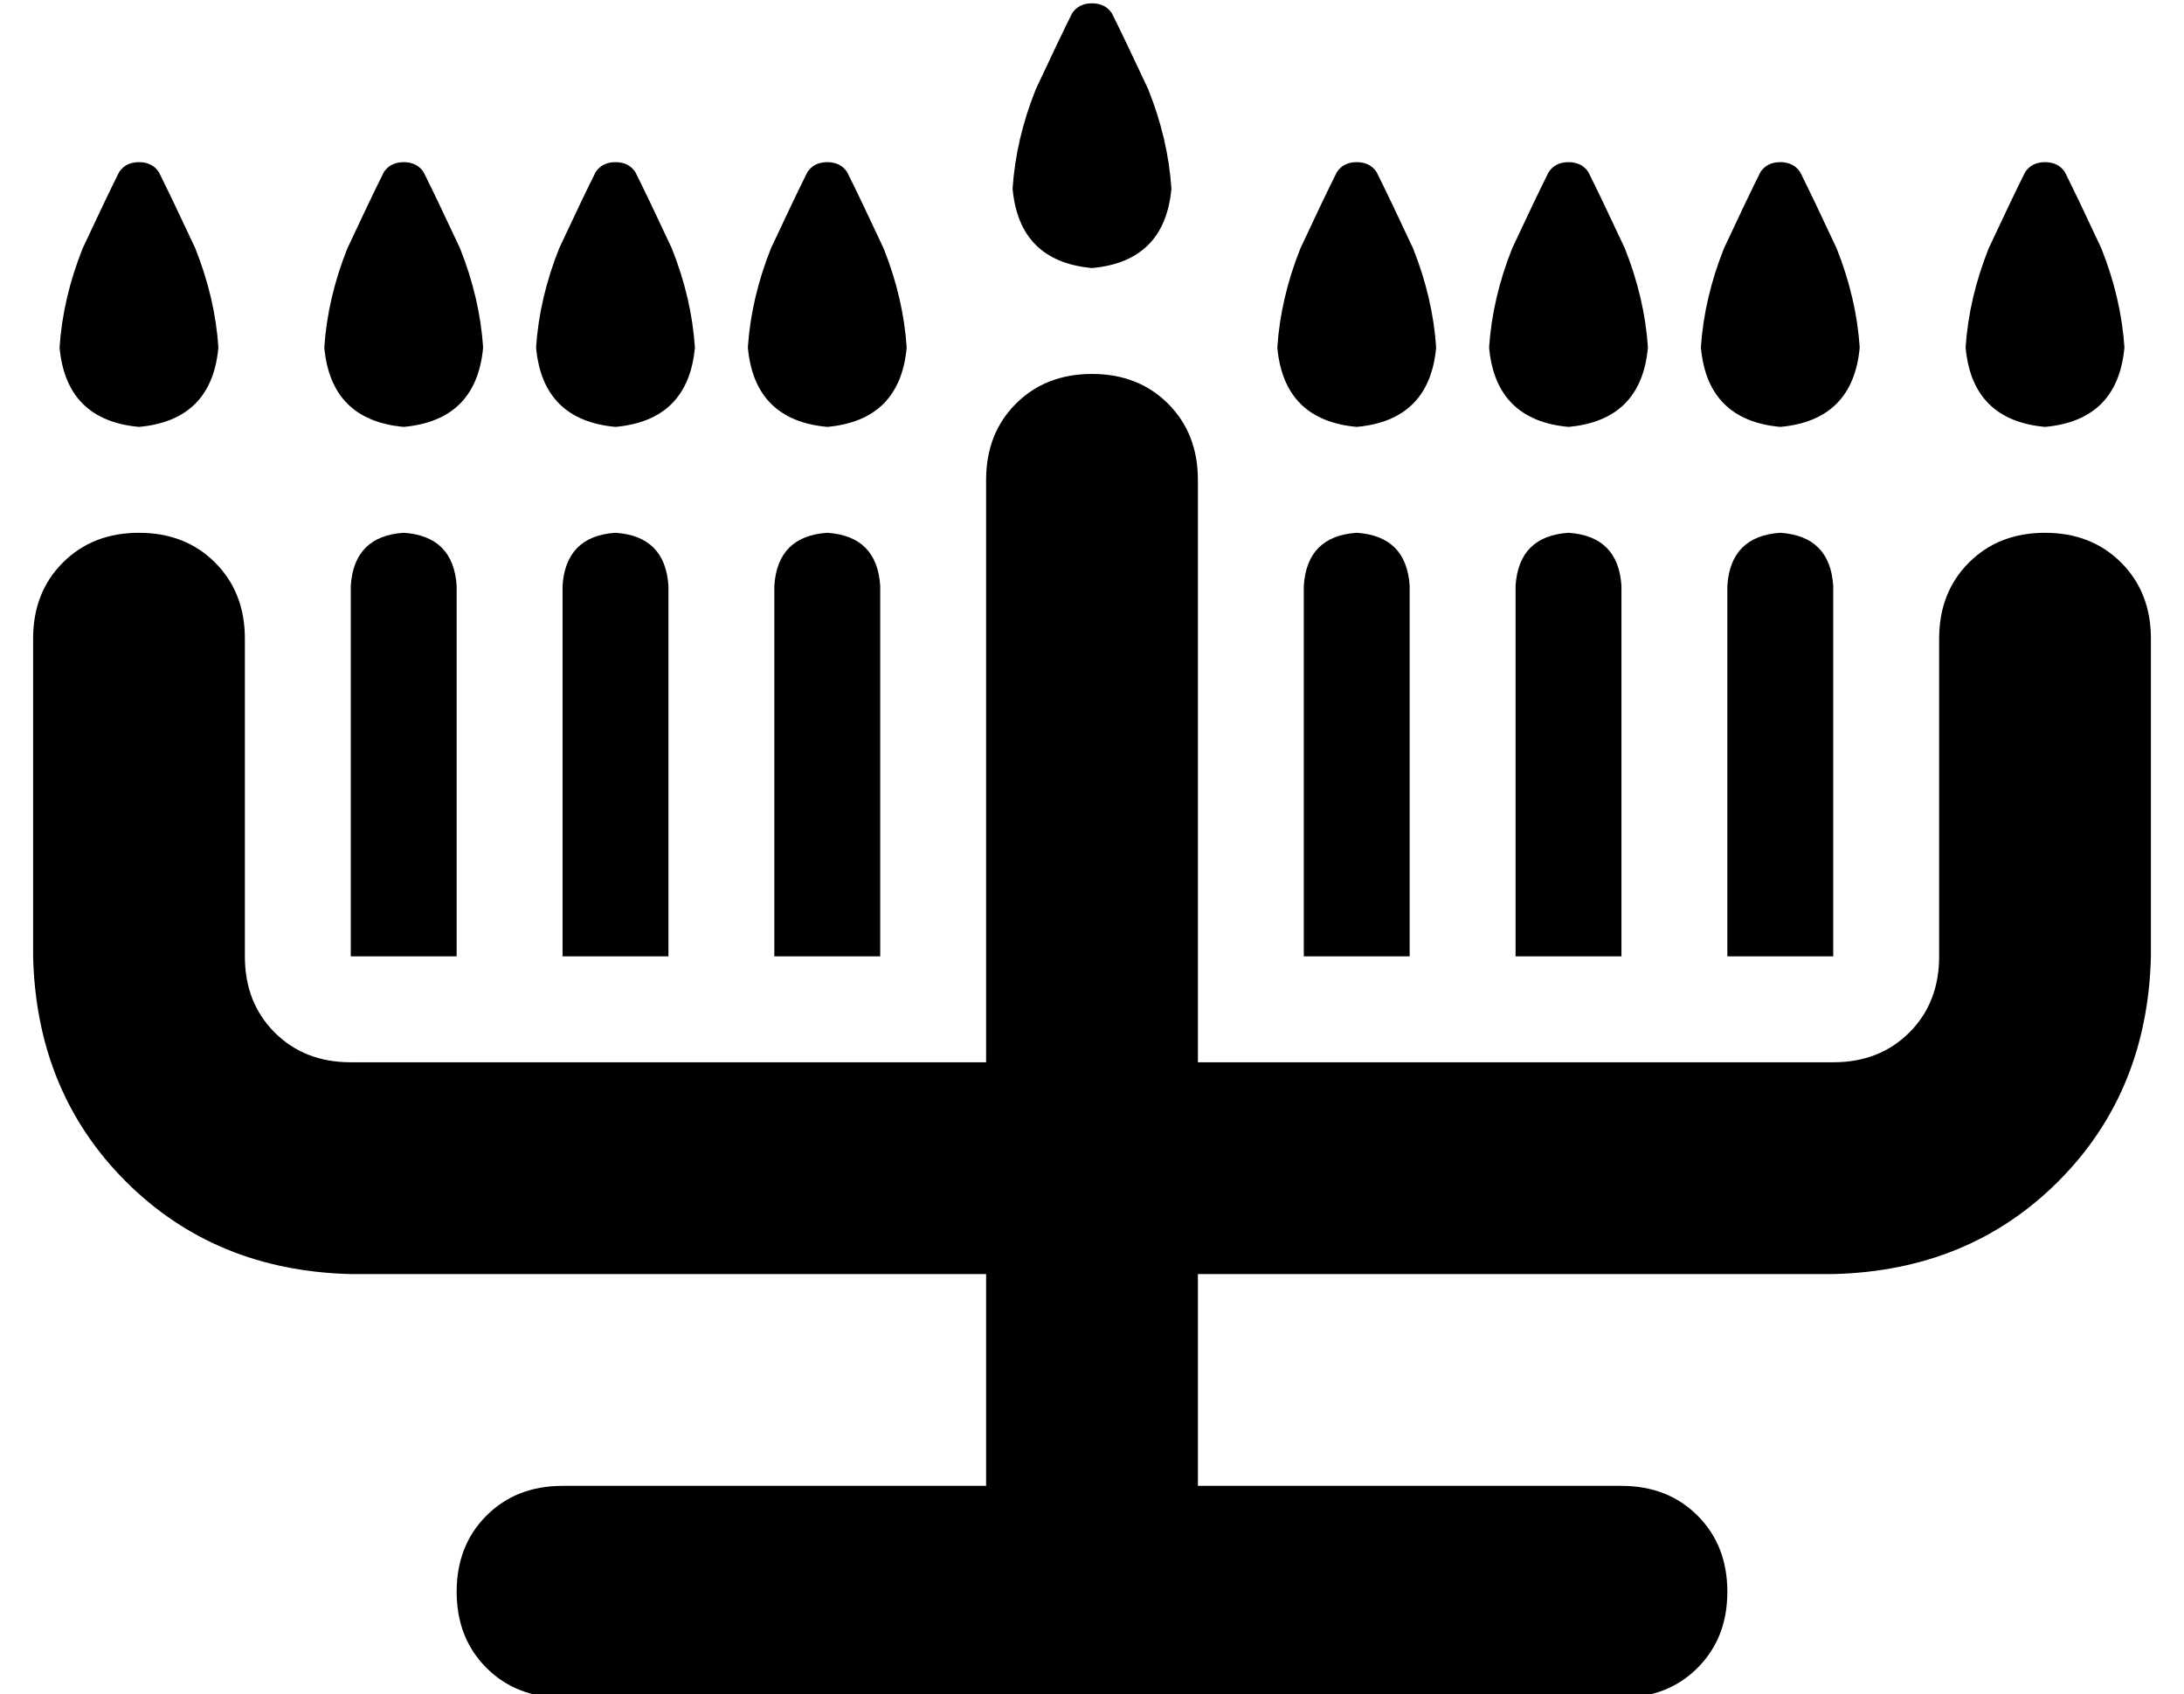 <?xml version="1.0" standalone="no"?>
<!DOCTYPE svg PUBLIC "-//W3C//DTD SVG 1.1//EN" "http://www.w3.org/Graphics/SVG/1.1/DTD/svg11.dtd" >
<svg xmlns="http://www.w3.org/2000/svg" xmlns:xlink="http://www.w3.org/1999/xlink" version="1.1" viewBox="-10 -40 660 512">
   <path fill="currentColor"
d="M314 -36q-4 8 -11 23v0v0q-6 15 -7 30q2 22 24 24q22 -2 24 -24q-1 -15 -7 -30q-7 -15 -11 -23q-2 -3 -6 -3t-6 3v0zM26 12q-4 8 -11 23v0v0q-6 15 -7 30q2 22 24 24q22 -2 24 -24q-1 -15 -7 -30q-7 -15 -11 -23q-2 -3 -6 -3t-6 3v0zM88 65q2 22 24 24q22 -2 24 -24
q-1 -15 -7 -30q-7 -15 -11 -23q-2 -3 -6 -3t-6 3q-4 8 -11 23q-6 15 -7 30v0zM170 12q-4 8 -11 23v0v0q-6 15 -7 30q2 22 24 24q22 -2 24 -24q-1 -15 -7 -30q-7 -15 -11 -23q-2 -3 -6 -3t-6 3v0zM216 65q2 22 24 24q22 -2 24 -24q-1 -15 -7 -30q-7 -15 -11 -23q-2 -3 -6 -3
t-6 3q-4 8 -11 23q-6 15 -7 30v0zM394 12q-4 8 -11 23v0v0q-6 15 -7 30q2 22 24 24q22 -2 24 -24q-1 -15 -7 -30q-7 -15 -11 -23q-2 -3 -6 -3t-6 3v0zM440 65q2 22 24 24q22 -2 24 -24q-1 -15 -7 -30q-7 -15 -11 -23q-2 -3 -6 -3t-6 3q-4 8 -11 23q-6 15 -7 30v0zM522 12
q-4 8 -11 23v0v0q-6 15 -7 30q2 22 24 24q22 -2 24 -24q-1 -15 -7 -30q-7 -15 -11 -23q-2 -3 -6 -3t-6 3v0zM584 65q2 22 24 24q22 -2 24 -24q-1 -15 -7 -30q-7 -15 -11 -23q-2 -3 -6 -3t-6 3q-4 8 -11 23q-6 15 -7 30v0zM112 121q-15 1 -16 16v96v0v16v0h32v0v-16v0v-96v0
q-1 -15 -16 -16v0zM176 121q-15 1 -16 16v96v0v16v0h32v0v-16v0v-96v0q-1 -15 -16 -16v0zM240 121q-15 1 -16 16v96v0v16v0h32v0v-16v0v-96v0q-1 -15 -16 -16v0zM400 121q-15 1 -16 16v96v0v16v0h32v0v-16v0v-96v0q-1 -15 -16 -16v0zM464 121q-15 1 -16 16v96v0v16v0h32v0
v-16v0v-96v0q-1 -15 -16 -16v0zM528 121q-15 1 -16 16v96v0v16v0h32v0v-16v0v-96v0q-1 -15 -16 -16v0zM352 105q0 -14 -9 -23v0v0q-9 -9 -23 -9t-23 9t-9 23v176v0h-192v0q-14 0 -23 -9t-9 -23v-96v0q0 -14 -9 -23t-23 -9t-23 9t-9 23v96v0q1 41 28 68t68 28h192v0v64v0
h-128v0q-14 0 -23 9t-9 23t9 23t23 9h160h160q14 0 23 -9t9 -23t-9 -23t-23 -9h-128v0v-64v0h192v0q41 -1 68 -28t28 -68v-96v0q0 -14 -9 -23t-23 -9t-23 9t-9 23v96v0q0 14 -9 23t-23 9h-192v0v-176v0z" />
</svg>
